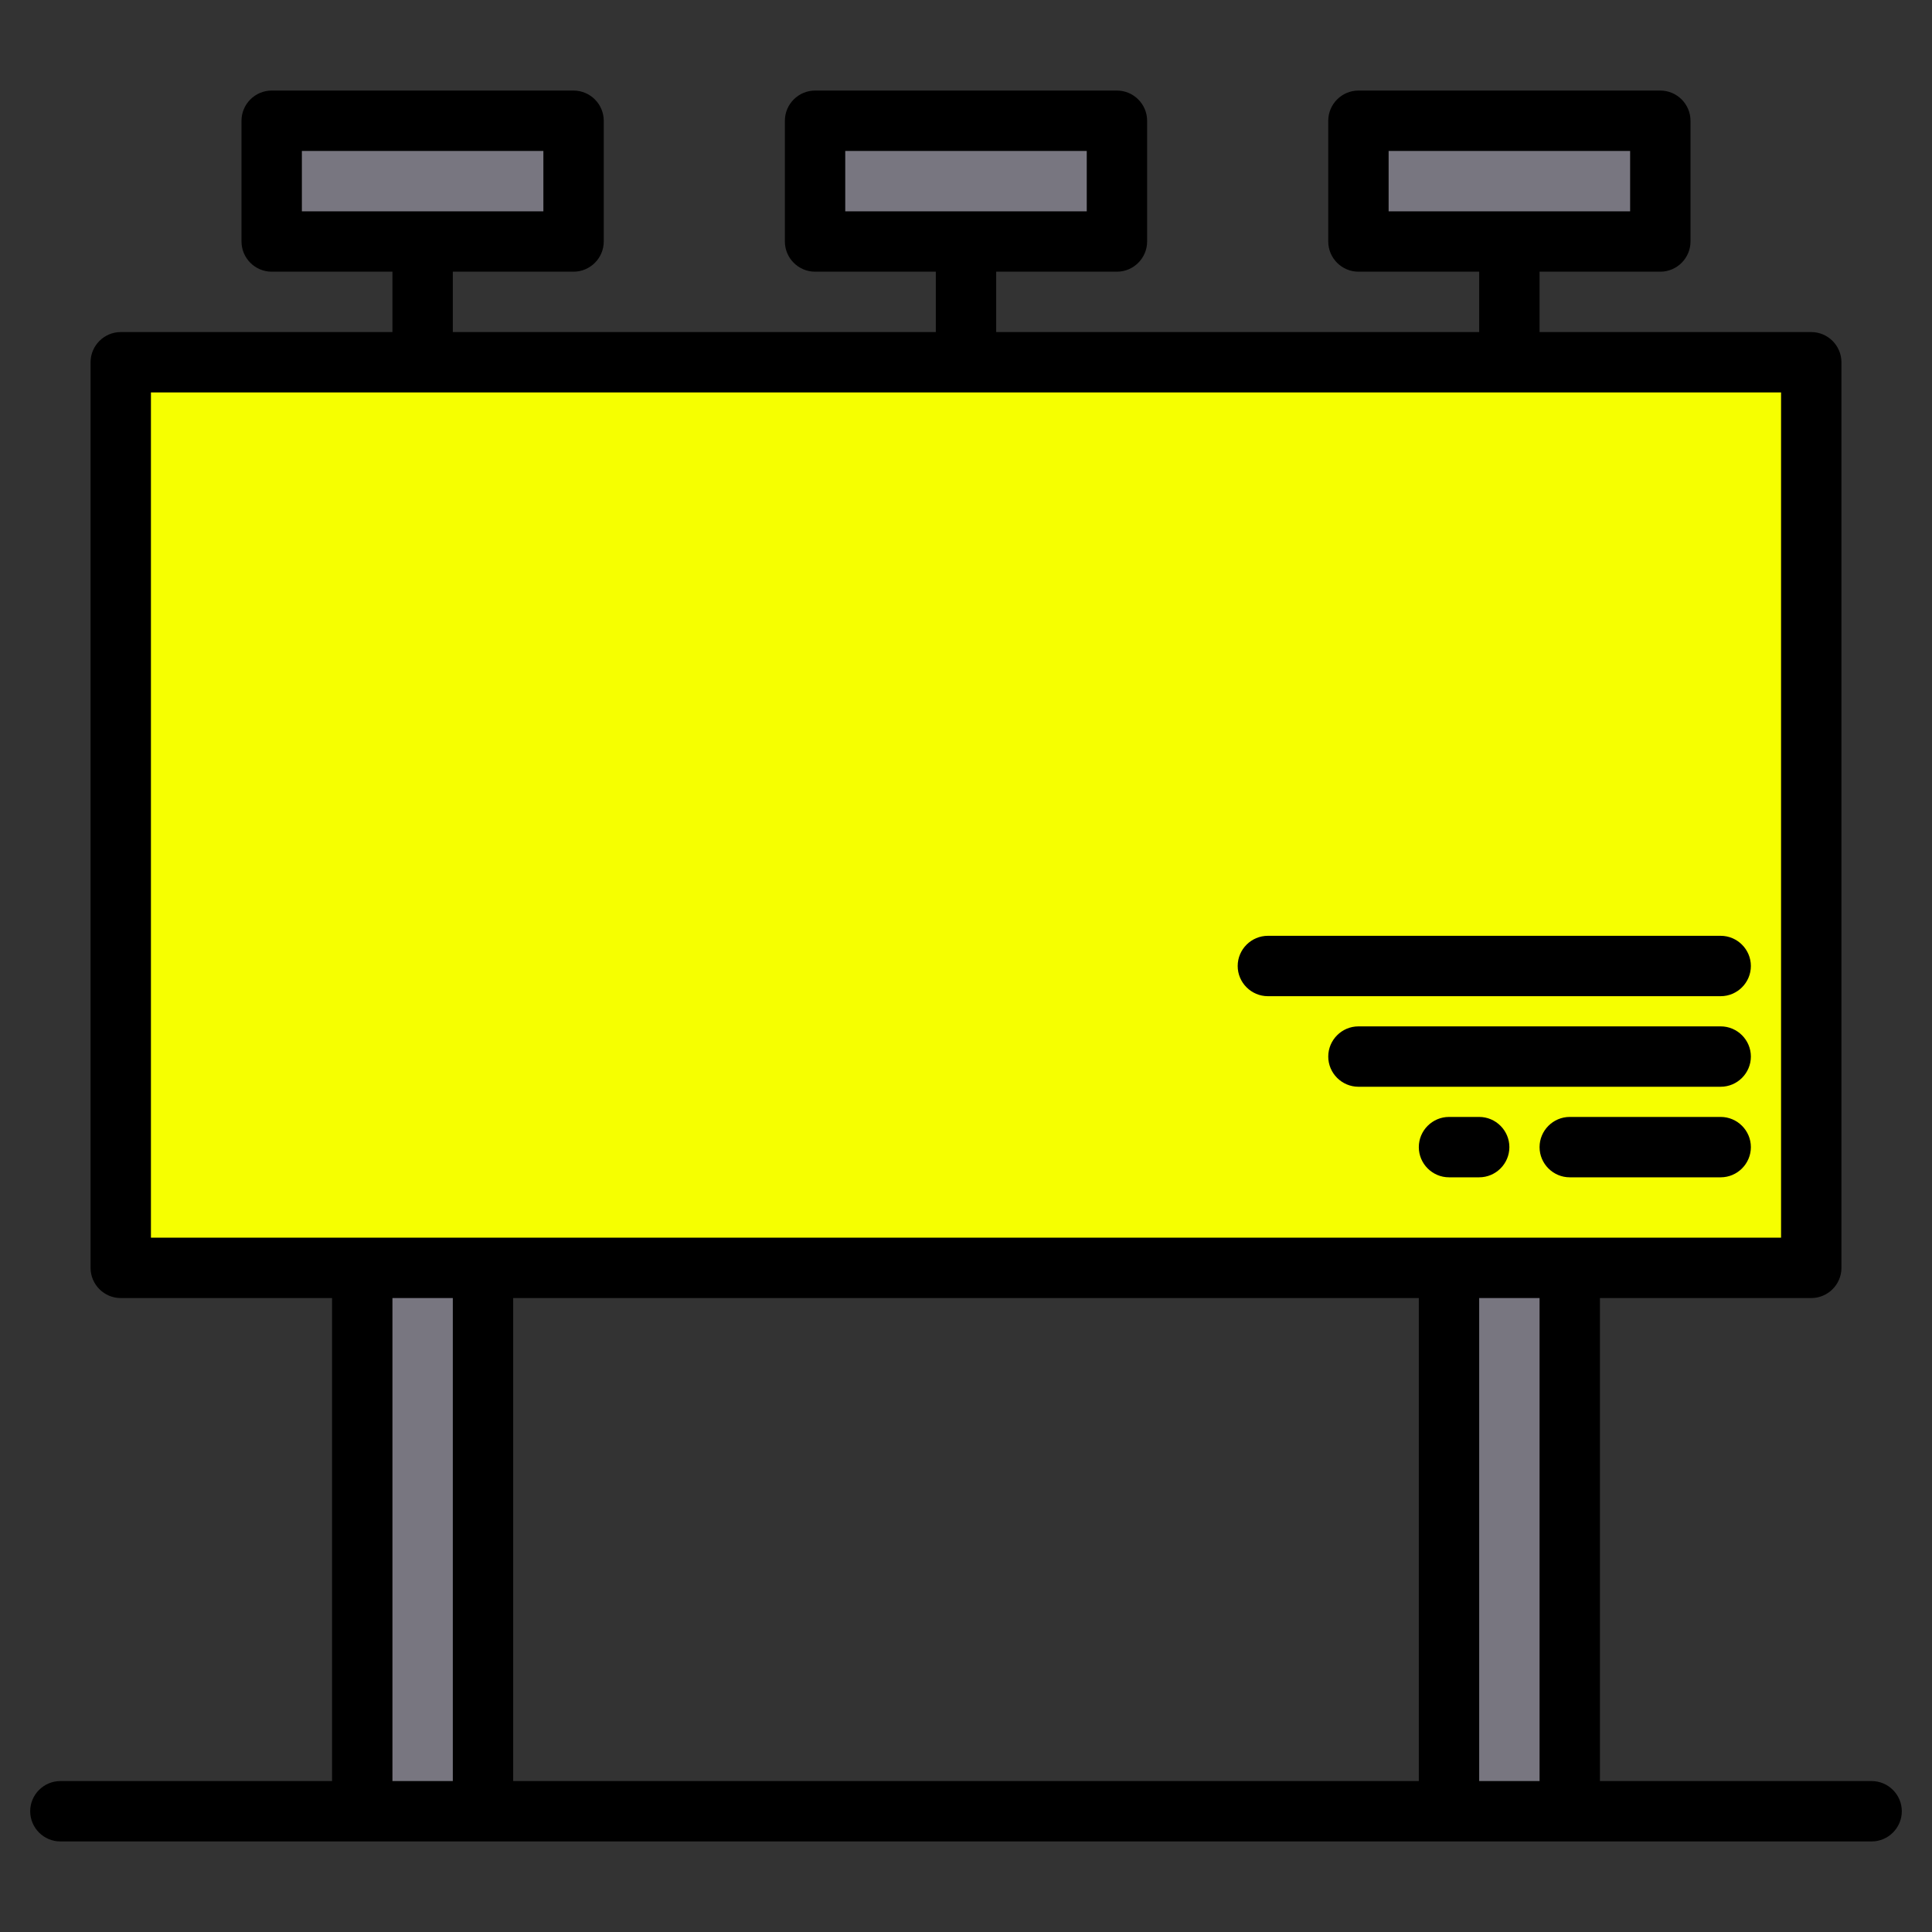 <?xml version="1.0" encoding="utf-8"?>
<!-- Generator: Adobe Illustrator 24.0.0, SVG Export Plug-In . SVG Version: 6.00 Build 0)  -->
<svg version="1.1" id="Layer_1" xmlns="http://www.w3.org/2000/svg" xmlns:xlink="http://www.w3.org/1999/xlink" x="0px" y="0px"
	 viewBox="0 0 512 512" style="enable-background:new 0 0 512 512;" xml:space="preserve">
<rect x="0" y="0" width="512" height="512" fill="#333333" stroke="none"/>
<style type="text/css">
	.st0{fill:#F6FF00;}
	.st1{fill:#787680;}
</style>
<g>
	<g>
		<path class="st0" d="M32,96h448v240H32V96z"/>
		<g>
			<path class="st1" d="M216,32h80v32h-80V32z"/>
			<path class="st1" d="M72,32h80v32H72V32z"/>
			<path class="st1" d="M360,32h80v32h-80V32z"/>
			<path class="st1" d="M96,336h32v144H96V336z"/>
			<path class="st1" d="M384,336h32v144h-32V336z"/>
		</g>
	</g>
	<g>
		<path d="M496,472h-72V344h56c4.4,0,8-3.6,8-8V96c0-4.4-3.6-8-8-8h-72V72h32c4.4,0,8-3.6,8-8V32c0-4.4-3.6-8-8-8h-80
			c-4.4,0-8,3.6-8,8v32c0,4.4,3.6,8,8,8h32v16H264V72h32c4.4,0,8-3.6,8-8V32c0-4.4-3.6-8-8-8h-80c-4.4,0-8,3.6-8,8v32
			c0,4.4,3.6,8,8,8h32v16H120V72h32c4.4,0,8-3.6,8-8V32c0-4.4-3.6-8-8-8H72c-4.4,0-8,3.6-8,8v32c0,4.4,3.6,8,8,8h32v16H32
			c-4.4,0-8,3.6-8,8v240c0,4.4,3.6,8,8,8h56v128H16c-4.4,0-8,3.6-8,8s3.6,8,8,8h480c4.4,0,8-3.6,8-8S500.4,472,496,472z M368,56V40
			h64v16H368z M224,56V40h64v16H224z M80,56V40h64v16H80z M120,472h-16V344h16V472z M376,472H136V344h240V472z M408,472h-16V344h16
			V472z M40,328V104h432v224H40z"/>
		<path d="M336,264h120c4.4,0,8-3.6,8-8s-3.6-8-8-8H336c-4.4,0-8,3.6-8,8S331.6,264,336,264z"/>
		<path d="M456,272h-96c-4.4,0-8,3.6-8,8s3.6,8,8,8h96c4.4,0,8-3.6,8-8S460.4,272,456,272z"/>
		<path d="M456,296h-40c-4.4,0-8,3.6-8,8s3.6,8,8,8h40c4.4,0,8-3.6,8-8S460.4,296,456,296z"/>
		<path d="M392,296h-8c-4.4,0-8,3.6-8,8s3.6,8,8,8h8c4.4,0,8-3.6,8-8S396.4,296,392,296z"/>
	</g>
</g>
</svg>
